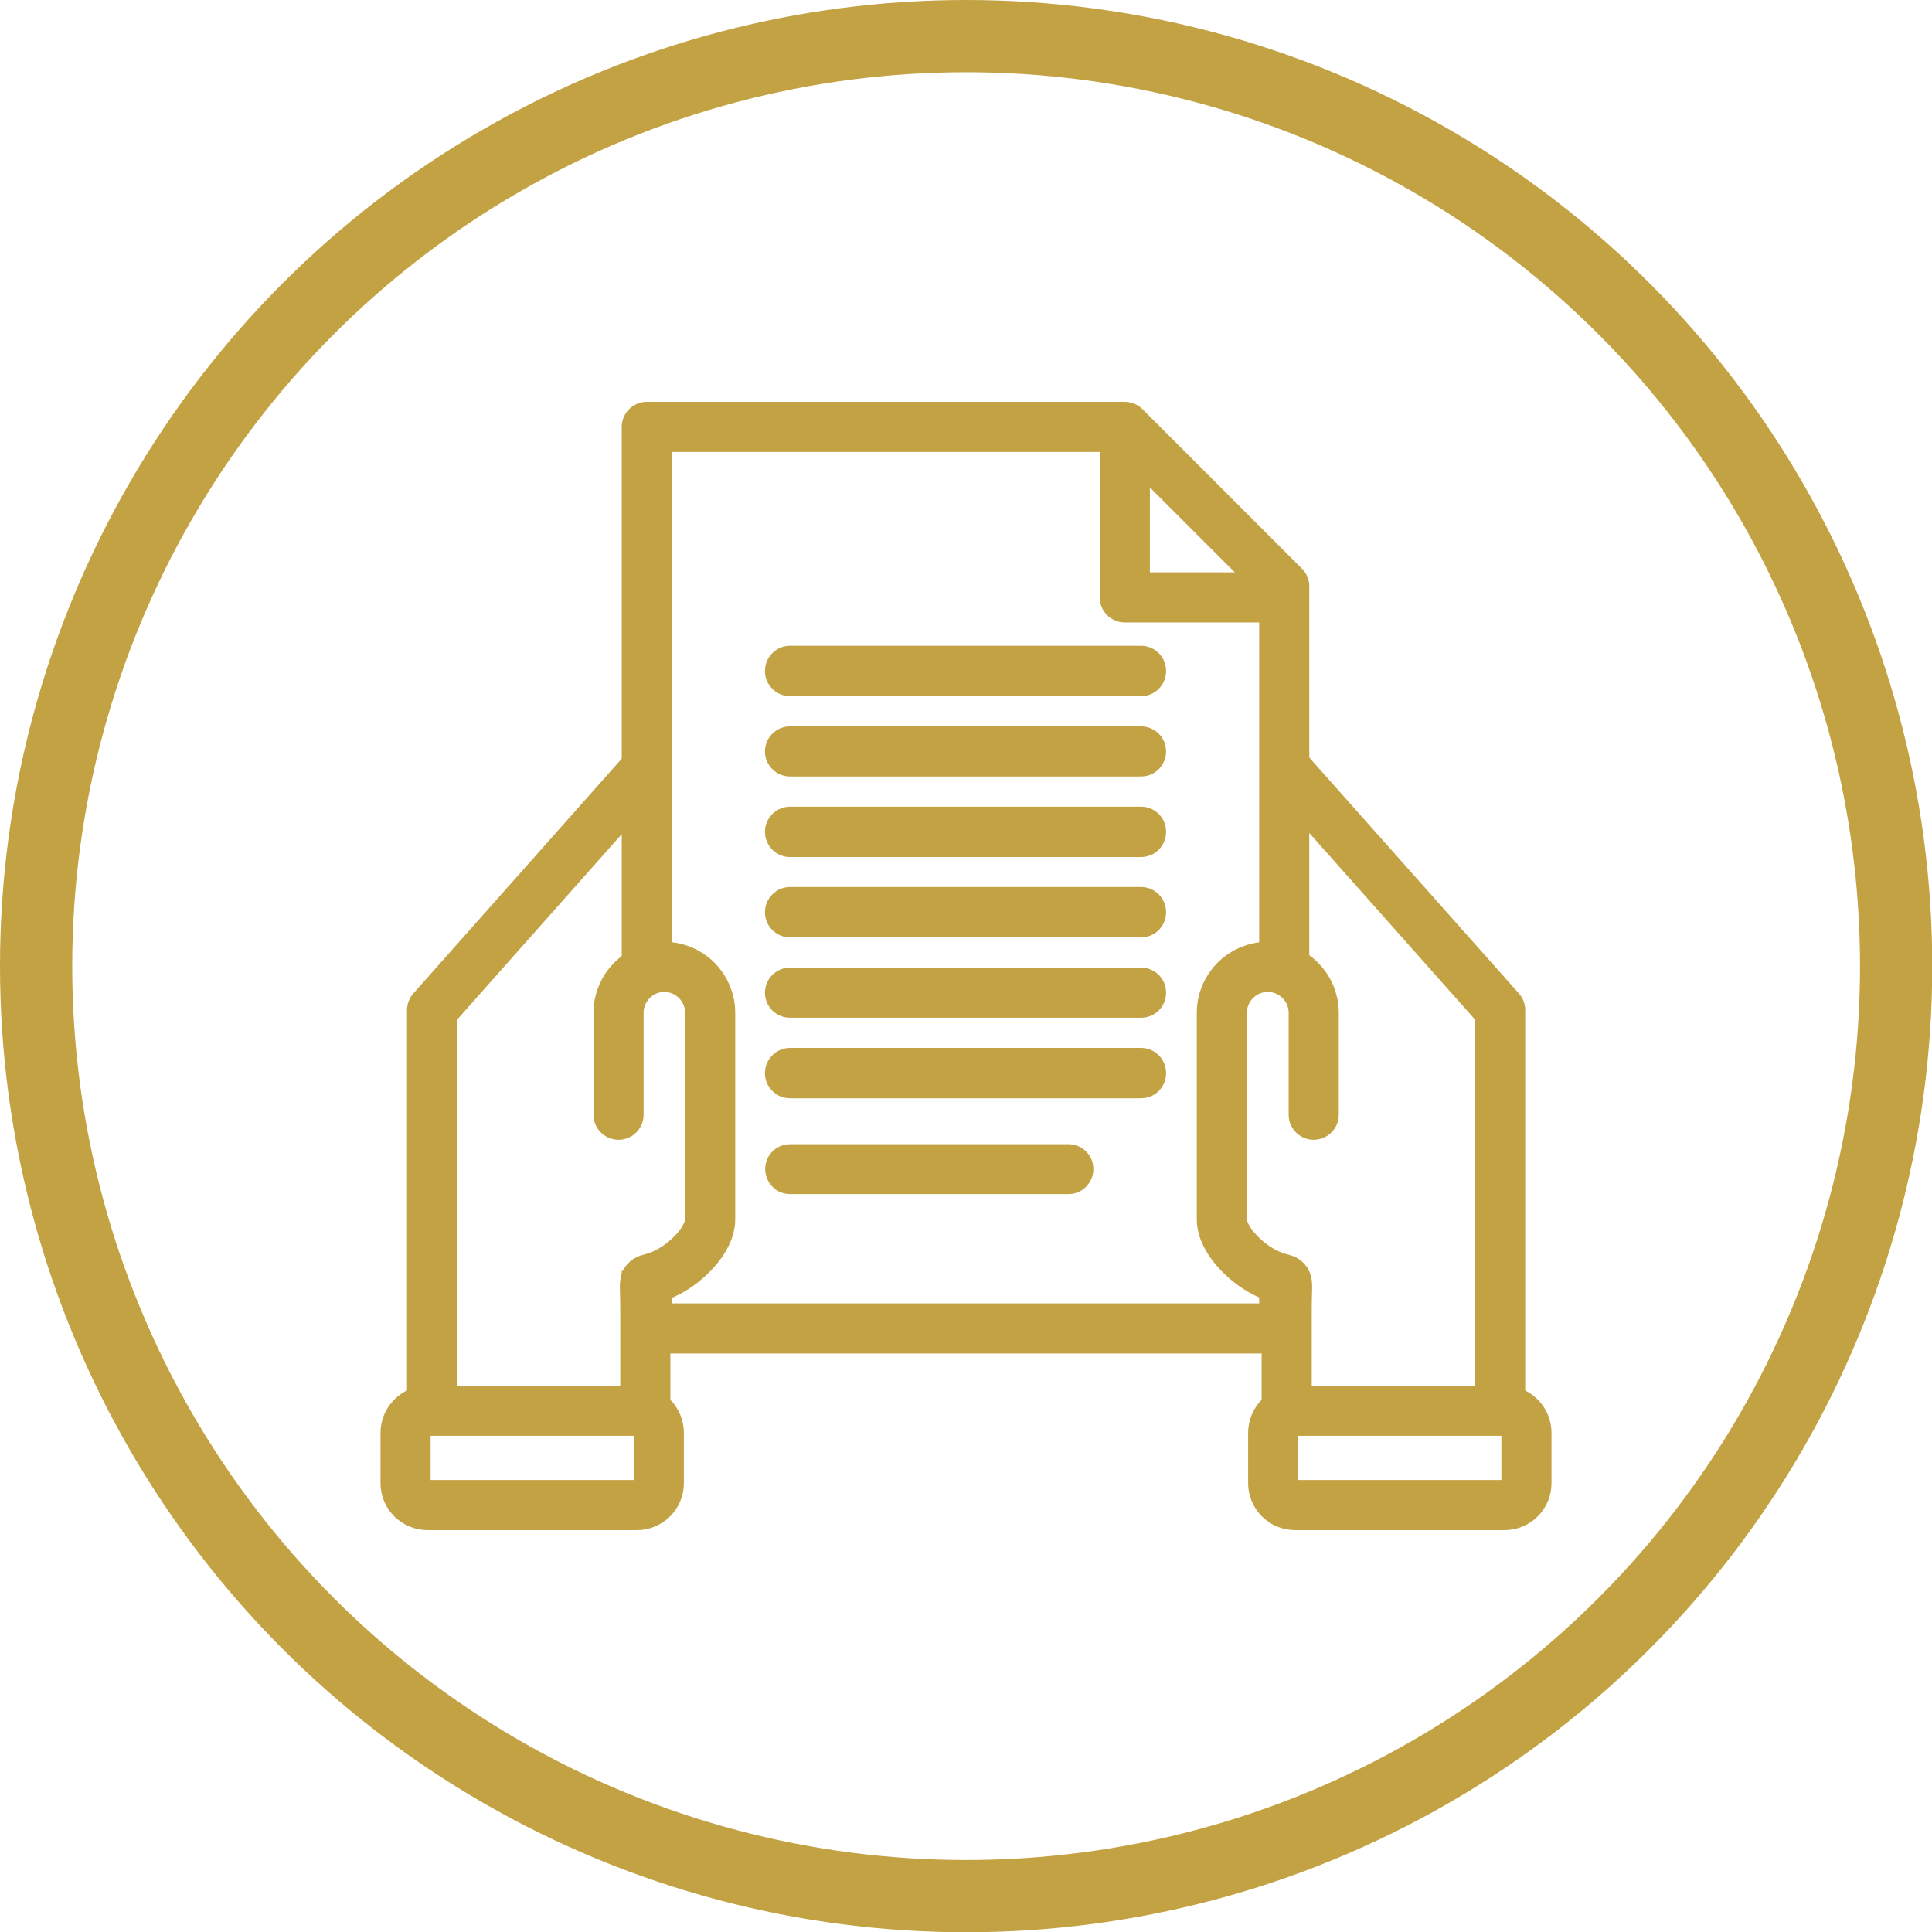 <svg xmlns="http://www.w3.org/2000/svg" xmlns:xlink="http://www.w3.org/1999/xlink" xmlns:xodm="http://www.corel.com/coreldraw/odm/2003" xml:space="preserve" width="205px" height="205px" style="shape-rendering:geometricPrecision; text-rendering:geometricPrecision; image-rendering:optimizeQuality; fill-rule:evenodd; clip-rule:evenodd" viewBox="0 0 78.65 78.65"> <defs>  <style type="text/css">   <![CDATA[    .str0 {stroke:#C3A243;stroke-width:2.94;stroke-miterlimit:22.926}    .str4 {stroke:#C3A243;stroke-width:2.04;stroke-miterlimit:22.926}    .str6 {stroke:#C3A243;stroke-width:2.04;stroke-miterlimit:22.926}    .str2 {stroke:#C3A243;stroke-width:2.04;stroke-linejoin:round;stroke-miterlimit:22.926}    .str1 {stroke:#C3A243;stroke-width:2.04;stroke-linejoin:round;stroke-miterlimit:22.926}    .str3 {stroke:#C3A243;stroke-width:2.04;stroke-linecap:round;stroke-linejoin:round;stroke-miterlimit:22.926}    .str5 {stroke:#C3A243;stroke-width:2.04;stroke-linecap:round;stroke-linejoin:round;stroke-miterlimit:22.926}    .fil0 {fill:none}    .fil1 {fill:#C3A243;fill-rule:nonzero}   ]]>  </style> </defs> <g id="Layer_x0020_1">    <g id="_105553603149280">   <circle class="fil0 str0" cx="39.33" cy="39.33" r="37.86"></circle>   <g>    <path class="fil0 str1" d="M26.33 39.19l0 -7.47 0 -14.34 19.46 0 6.49 6.49 0 15.37m0 12.85l0 1.99 -25.95 0 0 -2.35"></path>    <polyline class="fil0 str2" points="45.79,17.83 45.79,24.32 52.28,24.32 "></polyline>    <g>     <path class="fil1" d="M46.45 44.71l0 -2.05c0.57,0 1.02,0.46 1.02,1.03 0,0.56 -0.45,1.02 -1.02,1.02zm-14.29 0l0 -2.05 14.29 0 0 2.05 -14.29 0zm0 -2.05l0 2.05c-0.56,0 -1.02,-0.46 -1.02,-1.02 0,-0.57 0.46,-1.03 1.02,-1.03z"></path>    </g>    <g>     <path class="fil1" d="M43.5 48.61l0 -2.03c0.56,0 1.01,0.45 1.01,1.01 0,0.56 -0.45,1.02 -1.01,1.02zm-11.34 0l0 -2.03 11.34 0 0 2.03 -11.34 0zm0 -2.03l0 2.03c-0.56,0 -1.01,-0.46 -1.01,-1.02 0,-0.56 0.45,-1.01 1.01,-1.01z"></path>    </g>    <g>     <path class="fil0 str3" d="M25.18 45.38l0 -4.15c0,-1.03 0.84,-1.87 1.86,-1.87 1.03,0 1.87,0.84 1.87,1.87l0 8.42c0,0.76 -0.88,1.71 -1.75,2.15 -1.1,0.56 -0.89,-0.16 -0.89,1.49l0 0.72 0 3.45m-8.68 -0.47l0 -15.87 8.68 -9.78"></path>     <path class="fil0 str4" d="M17.41 57.43l8.52 0c0.49,0 0.89,0.41 0.89,0.9l0 2.05c0,0.49 -0.4,0.89 -0.89,0.89l-8.52 0c-0.5,0 -0.9,-0.4 -0.9,-0.89l0 -2.05c0,-0.49 0.4,-0.9 0.9,-0.9z"></path>    </g>    <g>     <path class="fil0 str5" d="M53.48 45.38l0 -4.15c0,-1.03 -0.84,-1.87 -1.87,-1.87 -1.03,0 -1.87,0.84 -1.87,1.87l0 8.42c0,0.76 0.88,1.71 1.75,2.15 1.1,0.56 0.89,-0.16 0.89,1.49l0 0.72 0 3.45m8.69 -0.47l0 -15.87 -8.69 -9.78"></path>     <path class="fil0 str6" d="M61.25 57.43l-8.53 0c-0.49,0 -0.89,0.41 -0.89,0.9l0 2.05c0,0.49 0.4,0.89 0.89,0.89l8.53 0c0.49,0 0.89,-0.4 0.89,-0.89l0 -2.05c0,-0.49 -0.4,-0.9 -0.89,-0.9z"></path>    </g>    <g>     <path class="fil1" d="M46.45 41.43l0 -2.04c0.57,0 1.02,0.46 1.02,1.02 0,0.57 -0.45,1.02 -1.02,1.02zm-14.29 0l0 -2.04 14.29 0 0 2.04 -14.29 0zm0 -2.04l0 2.04c-0.56,0 -1.02,-0.45 -1.02,-1.02 0,-0.56 0.46,-1.02 1.02,-1.02z"></path>    </g>    <g>     <path class="fil1" d="M46.45 38.16l0 -2.05c0.57,0 1.02,0.46 1.02,1.03 0,0.56 -0.45,1.02 -1.02,1.02zm-14.29 0l0 -2.05 14.29 0 0 2.05 -14.29 0zm0 -2.05l0 2.05c-0.56,0 -1.02,-0.46 -1.02,-1.02 0,-0.57 0.46,-1.03 1.02,-1.03z"></path>    </g>    <g>     <path class="fil1" d="M46.45 34.89l0 -2.05c0.57,0 1.02,0.46 1.02,1.02 0,0.57 -0.45,1.03 -1.02,1.03zm-14.29 0l0 -2.05 14.29 0 0 2.05 -14.29 0zm0 -2.05l0 2.05c-0.56,0 -1.02,-0.46 -1.02,-1.03 0,-0.56 0.46,-1.02 1.02,-1.02z"></path>    </g>    <g>     <path class="fil1" d="M46.45 31.61l0 -2.04c0.57,0 1.02,0.46 1.02,1.02 0,0.56 -0.45,1.02 -1.02,1.02zm-14.29 0l0 -2.04 14.29 0 0 2.04 -14.29 0zm0 -2.04l0 2.04c-0.56,0 -1.02,-0.46 -1.02,-1.02 0,-0.56 0.46,-1.02 1.02,-1.02z"></path>    </g>    <g>     <path class="fil1" d="M46.45 28.34l0 -2.05c0.57,0 1.02,0.46 1.02,1.03 0,0.56 -0.45,1.02 -1.02,1.02zm-14.29 0l0 -2.05 14.29 0 0 2.05 -14.29 0zm0 -2.05l0 2.05c-0.56,0 -1.02,-0.46 -1.02,-1.02 0,-0.57 0.46,-1.03 1.02,-1.03z"></path>    </g>   </g>  </g> </g></svg>